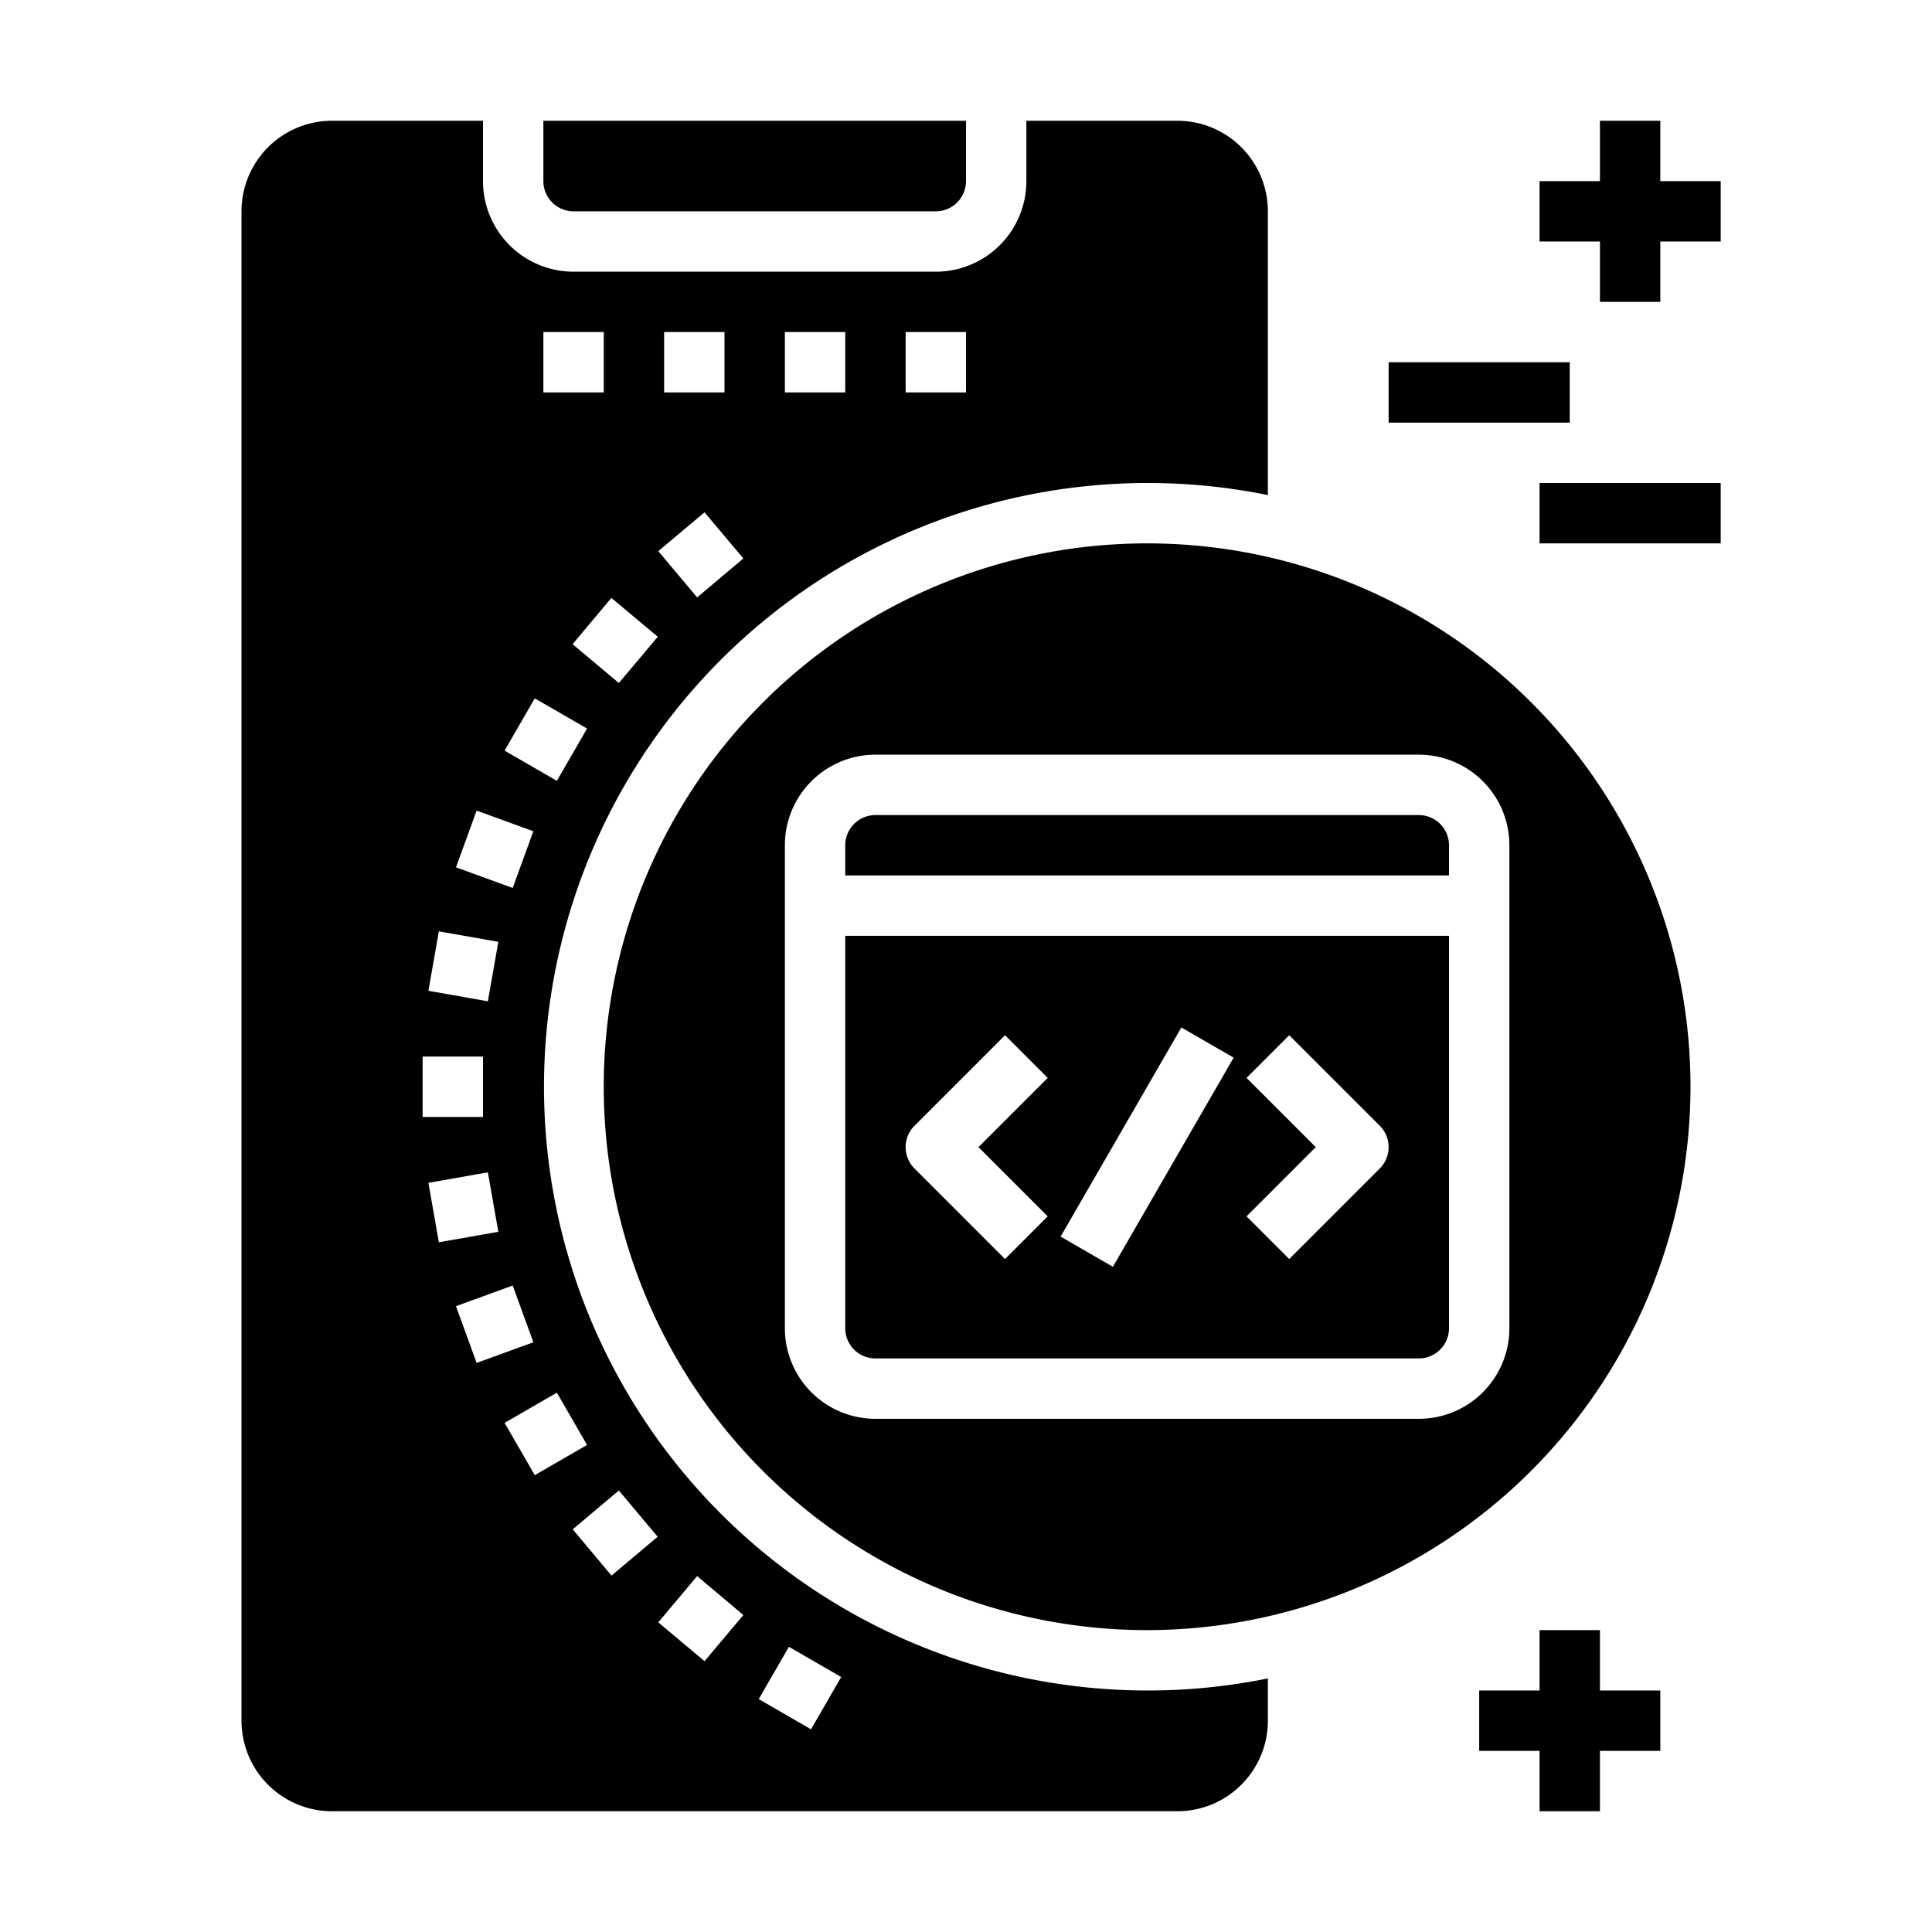 <svg xmlns="http://www.w3.org/2000/svg" viewBox="0 0 64 64" x="0px" y="0px"><g><polygon points="53 10 55 10 55 8 57 8 57 6 55 6 55 4 53 4 53 6 51 6 51 8 53 8 53 10"></polygon><rect x="46" y="12" width="6" height="2"></rect><rect x="51" y="16" width="6" height="2"></rect><polygon points="53 54 51 54 51 56 49 56 49 58 51 58 51 60 53 60 53 58 55 58 55 56 53 56 53 54"></polygon><path d="M19,7H31a1,1,0,0,0,1-1V4H18V6A1,1,0,0,0,19,7Z"></path><path d="M28,44a1,1,0,0,0,1,1H47a1,1,0,0,0,1-1V31H28Zm13.293-8.293,1.414-1.414,3,3a1,1,0,0,1,0,1.414l-3,3-1.414-1.414L43.586,38Zm-2.159-1.671,1.732,1-4,6.928-1.732-1Zm-8.841,3.257,3-3,1.414,1.414L32.414,38l2.293,2.293-1.414,1.414-3-3A1,1,0,0,1,30.293,37.293Z"></path><path d="M42,55.6A20,20,0,1,1,42,16.4V7a3,3,0,0,0-3-3H34V6a3,3,0,0,1-3,3H19a3,3,0,0,1-3-3V4H11A3,3,0,0,0,8,7V57a3,3,0,0,0,3,3H39a3,3,0,0,0,3-3ZM30,11h2v2H30Zm-4,0h2v2H26Zm-4,0h2v2H22Zm1.339,5.972L24.625,18.5,23.093,19.79l-1.286-1.533ZM21.79,21.093,20.5,22.625l-1.532-1.286,1.285-1.532ZM18,11h2v2H18Zm-.285,12.134,1.732,1-1,1.732-1.732-1Zm-1.926,3.718,1.879.684-.684,1.879-1.879-.684Zm-1.251,4,1.97.347-.347,1.97-1.97-.348ZM14,35h2v2H14Zm.191,4.183,1.97-.348.347,1.97-1.97.347Zm.914,4.086,1.879-.684.684,1.879-1.879.684Zm1.61,3.865,1.732-1,1,1.732-1.732,1Zm3.542,5.059-1.285-1.532L20.5,49.375l1.286,1.532Zm3.082,2.835-1.532-1.285,1.286-1.533L24.625,53.5Zm3.527,2.257-1.732-1,1-1.732,1.732,1Z"></path><path d="M47,27H29a1,1,0,0,0-1,1v1H48V28A1,1,0,0,0,47,27Z"></path><path d="M56,36A18,18,0,1,0,38,54,18.021,18.021,0,0,0,56,36Zm-6,8a3,3,0,0,1-3,3H29a3,3,0,0,1-3-3V28a3,3,0,0,1,3-3H47a3,3,0,0,1,3,3Z"></path></g></svg>